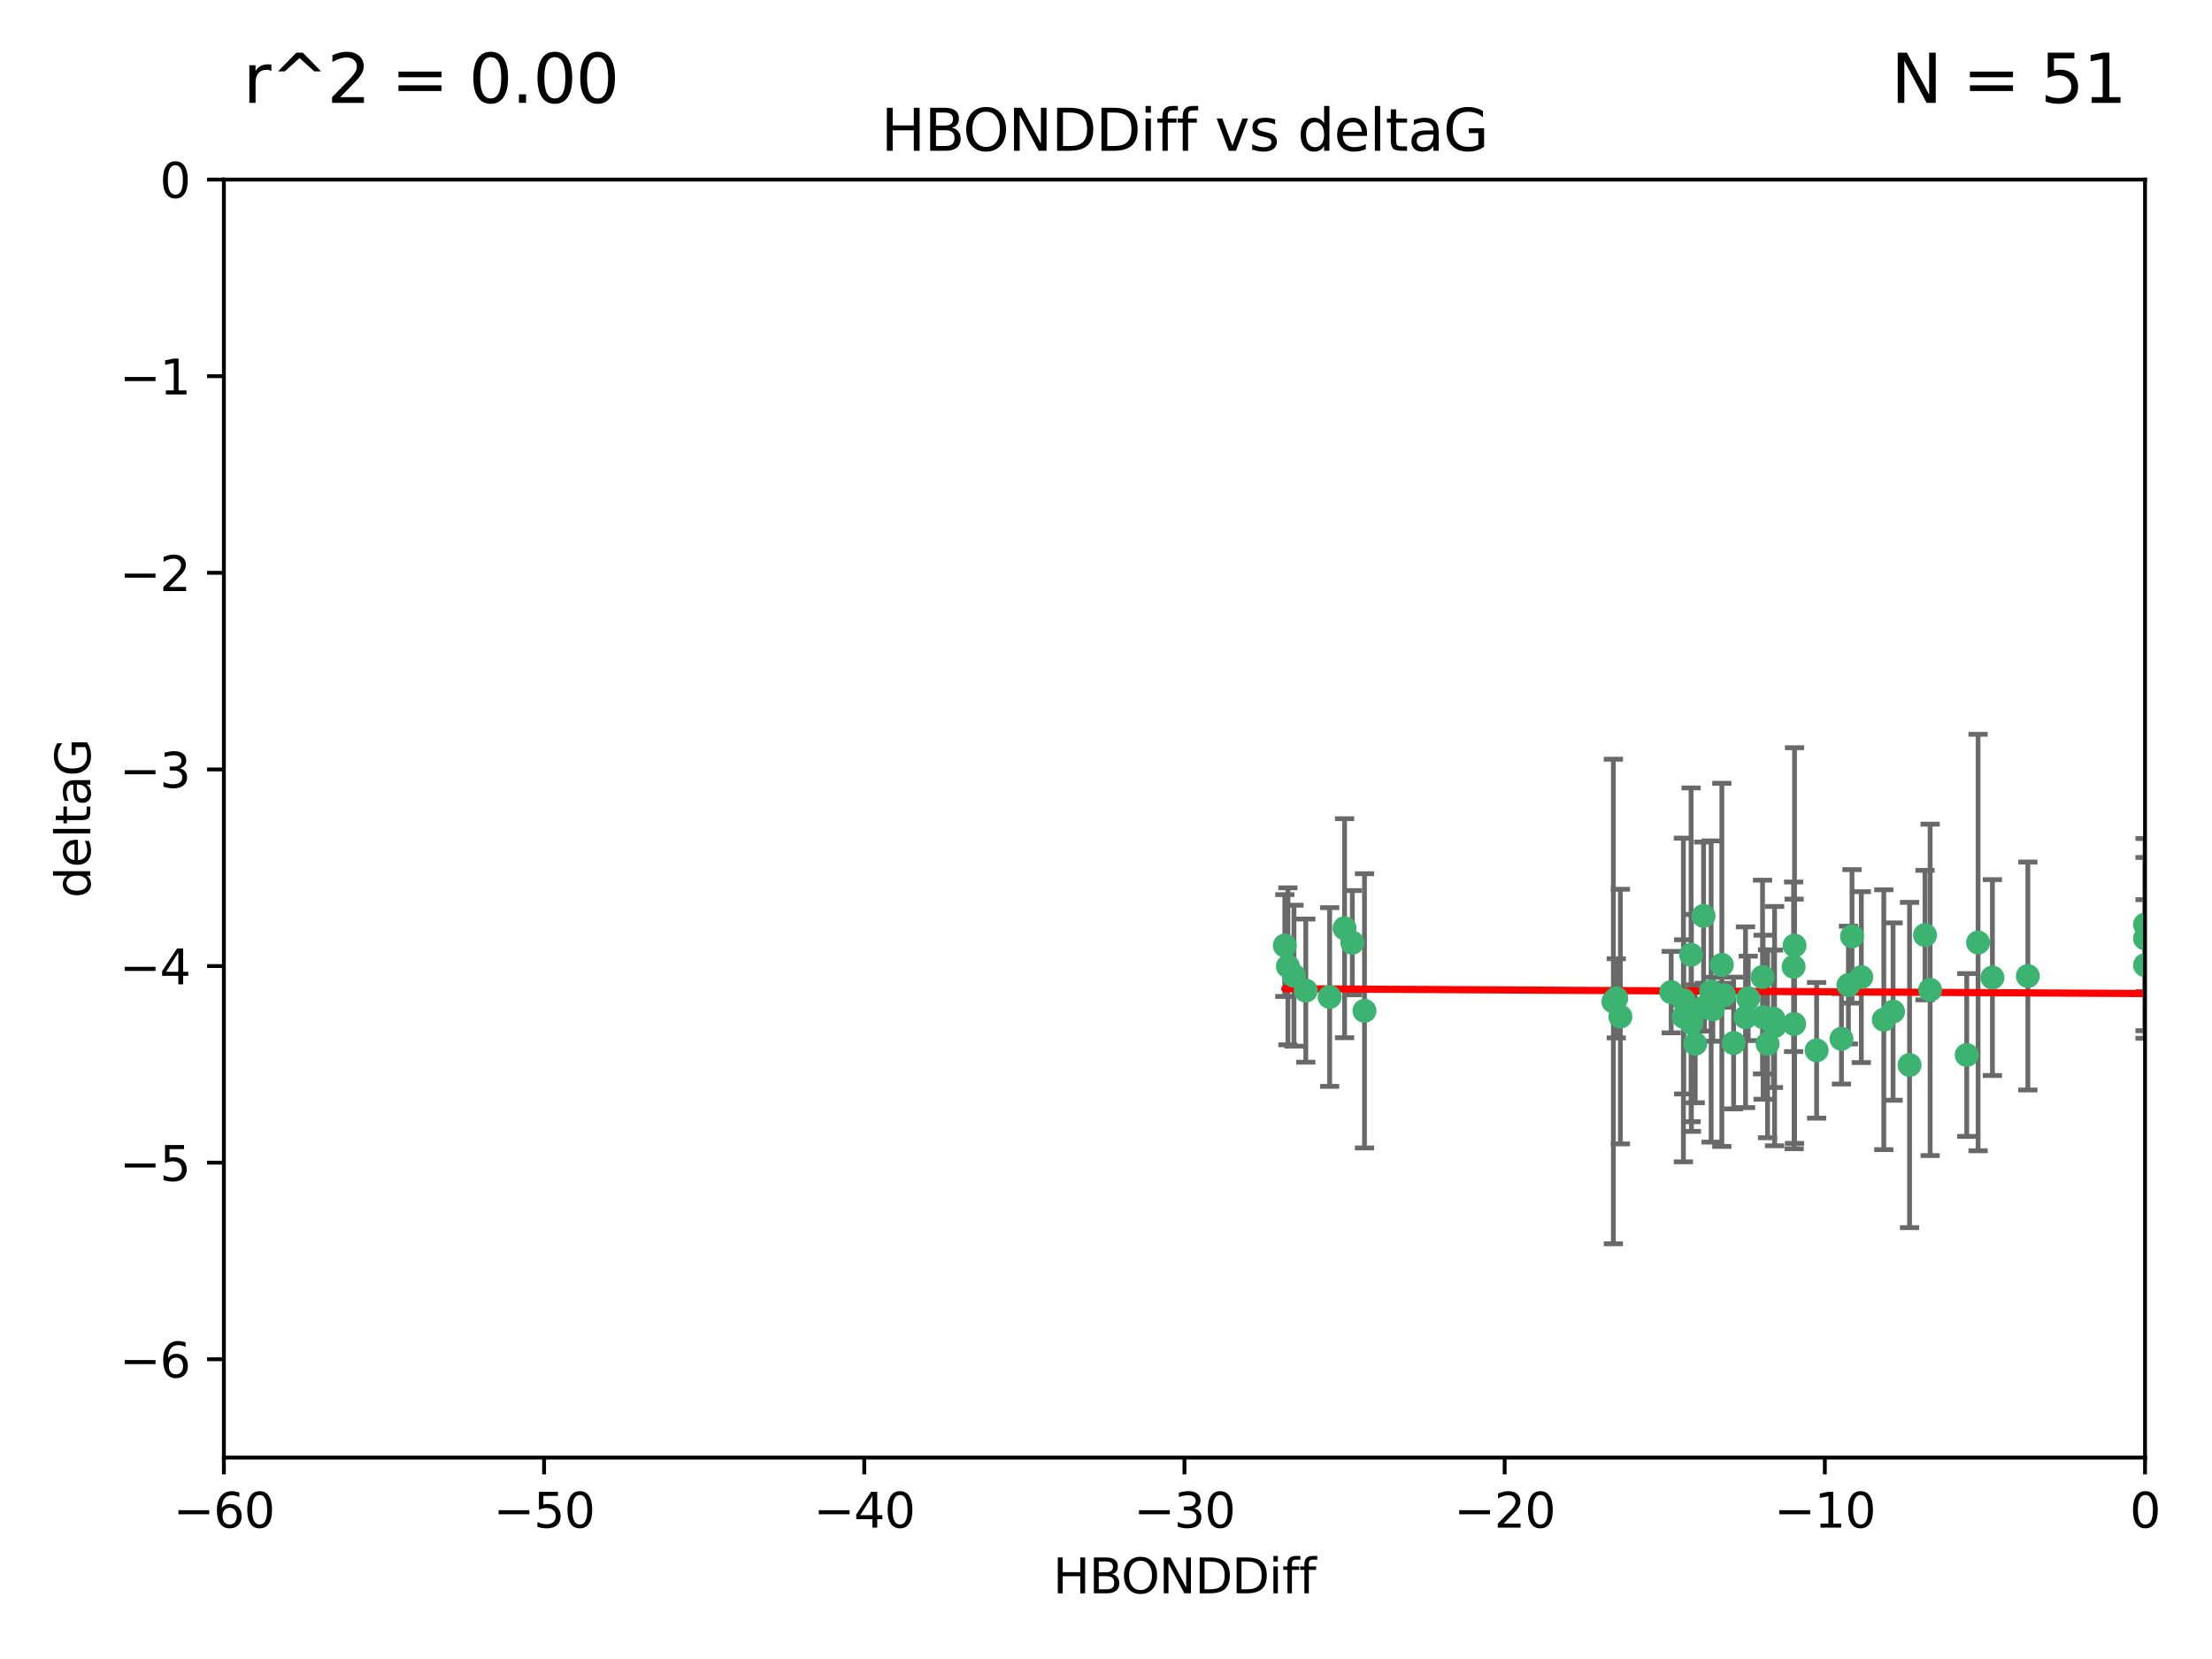 <?xml version="1.0" encoding="utf-8" standalone="no"?>
<!DOCTYPE svg PUBLIC "-//W3C//DTD SVG 1.1//EN"
  "http://www.w3.org/Graphics/SVG/1.1/DTD/svg11.dtd">
<svg xmlns:xlink="http://www.w3.org/1999/xlink" width="460.8pt" height="345.6pt" viewBox="0 0 460.8 345.6" xmlns="http://www.w3.org/2000/svg" version="1.1">
 <defs>
  <style type="text/css">*{stroke-linejoin: round; stroke-linecap: butt}</style>
 </defs>
 <g id="figure_1">
  <g id="patch_1">
   <path d="M 0 345.6 
L 460.8 345.6 
L 460.8 0 
L 0 0 
z
" style="fill: #ffffff"/>
  </g>
  <g id="axes_1">
   <g id="patch_2">
    <path d="M 46.64 303.64 
L 446.85 303.64 
L 446.85 37.411 
L 46.64 37.411 
z
" style="fill: #ffffff"/>
   </g>
   <g id="PathCollection_1">
    <defs>
     <path id="m7bb3a52584" d="M 0 1.118 
C 0.297 1.118 0.581 1 0.791 0.791 
C 1 0.581 1.118 0.297 1.118 0 
C 1.118 -0.297 1 -0.581 0.791 -0.791 
C 0.581 -1 0.297 -1.118 0 -1.118 
C -0.297 -1.118 -0.581 -1 -0.791 -0.791 
C -1 -0.581 -1.118 -0.297 -1.118 0 
C -1.118 0.297 -1 0.581 -0.791 0.791 
C -0.581 1 -0.297 1.118 0 1.118 
z
" style="stroke: #3cb371"/>
    </defs>
    <g clip-path="url(#pe62906ace2)">
     <use xlink:href="#m7bb3a52584" x="364.189" y="207.972" style="fill: #3cb371; stroke: #3cb371"/>
     <use xlink:href="#m7bb3a52584" x="368.215" y="217.436" style="fill: #3cb371; stroke: #3cb371"/>
     <use xlink:href="#m7bb3a52584" x="337.557" y="211.772" style="fill: #3cb371; stroke: #3cb371"/>
     <use xlink:href="#m7bb3a52584" x="373.64" y="201.399" style="fill: #3cb371; stroke: #3cb371"/>
     <use xlink:href="#m7bb3a52584" x="272.022" y="206.364" style="fill: #3cb371; stroke: #3cb371"/>
     <use xlink:href="#m7bb3a52584" x="352.356" y="213.097" style="fill: #3cb371; stroke: #3cb371"/>
     <use xlink:href="#m7bb3a52584" x="336.694" y="207.972" style="fill: #3cb371; stroke: #3cb371"/>
     <use xlink:href="#m7bb3a52584" x="397.793" y="221.858" style="fill: #3cb371; stroke: #3cb371"/>
     <use xlink:href="#m7bb3a52584" x="383.608" y="216.404" style="fill: #3cb371; stroke: #3cb371"/>
     <use xlink:href="#m7bb3a52584" x="269.556" y="203.252" style="fill: #3cb371; stroke: #3cb371"/>
     <use xlink:href="#m7bb3a52584" x="361.144" y="217.281" style="fill: #3cb371; stroke: #3cb371"/>
     <use xlink:href="#m7bb3a52584" x="350.738" y="211.828" style="fill: #3cb371; stroke: #3cb371"/>
     <use xlink:href="#m7bb3a52584" x="378.435" y="218.801" style="fill: #3cb371; stroke: #3cb371"/>
     <use xlink:href="#m7bb3a52584" x="280.099" y="193.367" style="fill: #3cb371; stroke: #3cb371"/>
     <use xlink:href="#m7bb3a52584" x="281.711" y="196.378" style="fill: #3cb371; stroke: #3cb371"/>
     <use xlink:href="#m7bb3a52584" x="336.095" y="208.632" style="fill: #3cb371; stroke: #3cb371"/>
     <use xlink:href="#m7bb3a52584" x="348.14" y="206.672" style="fill: #3cb371; stroke: #3cb371"/>
     <use xlink:href="#m7bb3a52584" x="352.286" y="198.902" style="fill: #3cb371; stroke: #3cb371"/>
     <use xlink:href="#m7bb3a52584" x="363.626" y="211.907" style="fill: #3cb371; stroke: #3cb371"/>
     <use xlink:href="#m7bb3a52584" x="276.992" y="207.693" style="fill: #3cb371; stroke: #3cb371"/>
     <use xlink:href="#m7bb3a52584" x="373.75" y="213.307" style="fill: #3cb371; stroke: #3cb371"/>
     <use xlink:href="#m7bb3a52584" x="367.286" y="211.905" style="fill: #3cb371; stroke: #3cb371"/>
     <use xlink:href="#m7bb3a52584" x="284.249" y="210.572" style="fill: #3cb371; stroke: #3cb371"/>
     <use xlink:href="#m7bb3a52584" x="367.169" y="203.534" style="fill: #3cb371; stroke: #3cb371"/>
     <use xlink:href="#m7bb3a52584" x="350.684" y="208.315" style="fill: #3cb371; stroke: #3cb371"/>
     <use xlink:href="#m7bb3a52584" x="358.691" y="200.996" style="fill: #3cb371; stroke: #3cb371"/>
     <use xlink:href="#m7bb3a52584" x="356.818" y="210.246" style="fill: #3cb371; stroke: #3cb371"/>
     <use xlink:href="#m7bb3a52584" x="385.055" y="205.208" style="fill: #3cb371; stroke: #3cb371"/>
     <use xlink:href="#m7bb3a52584" x="369.439" y="212.234" style="fill: #3cb371; stroke: #3cb371"/>
     <use xlink:href="#m7bb3a52584" x="392.43" y="212.42" style="fill: #3cb371; stroke: #3cb371"/>
     <use xlink:href="#m7bb3a52584" x="355.078" y="209.81" style="fill: #3cb371; stroke: #3cb371"/>
     <use xlink:href="#m7bb3a52584" x="387.747" y="203.551" style="fill: #3cb371; stroke: #3cb371"/>
     <use xlink:href="#m7bb3a52584" x="353.151" y="217.439" style="fill: #3cb371; stroke: #3cb371"/>
     <use xlink:href="#m7bb3a52584" x="385.806" y="195.061" style="fill: #3cb371; stroke: #3cb371"/>
     <use xlink:href="#m7bb3a52584" x="356.461" y="206.547" style="fill: #3cb371; stroke: #3cb371"/>
     <use xlink:href="#m7bb3a52584" x="369.677" y="213.762" style="fill: #3cb371; stroke: #3cb371"/>
     <use xlink:href="#m7bb3a52584" x="359.153" y="207.32" style="fill: #3cb371; stroke: #3cb371"/>
     <use xlink:href="#m7bb3a52584" x="402.082" y="206.209" style="fill: #3cb371; stroke: #3cb371"/>
     <use xlink:href="#m7bb3a52584" x="409.709" y="219.778" style="fill: #3cb371; stroke: #3cb371"/>
     <use xlink:href="#m7bb3a52584" x="354.889" y="190.805" style="fill: #3cb371; stroke: #3cb371"/>
     <use xlink:href="#m7bb3a52584" x="267.647" y="196.974" style="fill: #3cb371; stroke: #3cb371"/>
     <use xlink:href="#m7bb3a52584" x="268.297" y="201.301" style="fill: #3cb371; stroke: #3cb371"/>
     <use xlink:href="#m7bb3a52584" x="446.85" y="201.063" style="fill: #3cb371; stroke: #3cb371"/>
     <use xlink:href="#m7bb3a52584" x="373.834" y="196.973" style="fill: #3cb371; stroke: #3cb371"/>
     <use xlink:href="#m7bb3a52584" x="412.071" y="196.347" style="fill: #3cb371; stroke: #3cb371"/>
     <use xlink:href="#m7bb3a52584" x="401.013" y="194.795" style="fill: #3cb371; stroke: #3cb371"/>
     <use xlink:href="#m7bb3a52584" x="422.439" y="203.323" style="fill: #3cb371; stroke: #3cb371"/>
     <use xlink:href="#m7bb3a52584" x="446.85" y="195.485" style="fill: #3cb371; stroke: #3cb371"/>
     <use xlink:href="#m7bb3a52584" x="394.36" y="210.723" style="fill: #3cb371; stroke: #3cb371"/>
     <use xlink:href="#m7bb3a52584" x="415.057" y="203.645" style="fill: #3cb371; stroke: #3cb371"/>
     <use xlink:href="#m7bb3a52584" x="446.85" y="192.602" style="fill: #3cb371; stroke: #3cb371"/>
    </g>
   </g>
   <g id="matplotlib.axis_1">
    <g id="xtick_1">
     <g id="line2d_1">
      <defs>
       <path id="m3706ed0b48" d="M 0 0 
L 0 3.5 
" style="stroke: #000000; stroke-width: 0.8"/>
      </defs>
      <g>
       <use xlink:href="#m3706ed0b48" x="46.64" y="303.64" style="stroke: #000000; stroke-width: 0.8"/>
      </g>
     </g>
     <g id="text_1">
      <!-- −60 -->
      <g transform="translate(36.088 318.238)scale(0.1 -0.1)">
       <defs>
        <path id="DejaVuSans-2212" d="M 678 2272 
L 4684 2272 
L 4684 1741 
L 678 1741 
L 678 2272 
z
" transform="scale(0.016)"/>
        <path id="DejaVuSans-36" d="M 2113 2584 
Q 1688 2584 1439 2293 
Q 1191 2003 1191 1497 
Q 1191 994 1439 701 
Q 1688 409 2113 409 
Q 2538 409 2786 701 
Q 3034 994 3034 1497 
Q 3034 2003 2786 2293 
Q 2538 2584 2113 2584 
z
M 3366 4563 
L 3366 3988 
Q 3128 4100 2886 4159 
Q 2644 4219 2406 4219 
Q 1781 4219 1451 3797 
Q 1122 3375 1075 2522 
Q 1259 2794 1537 2939 
Q 1816 3084 2150 3084 
Q 2853 3084 3261 2657 
Q 3669 2231 3669 1497 
Q 3669 778 3244 343 
Q 2819 -91 2113 -91 
Q 1303 -91 875 529 
Q 447 1150 447 2328 
Q 447 3434 972 4092 
Q 1497 4750 2381 4750 
Q 2619 4750 2861 4703 
Q 3103 4656 3366 4563 
z
" transform="scale(0.016)"/>
        <path id="DejaVuSans-30" d="M 2034 4250 
Q 1547 4250 1301 3770 
Q 1056 3291 1056 2328 
Q 1056 1369 1301 889 
Q 1547 409 2034 409 
Q 2525 409 2770 889 
Q 3016 1369 3016 2328 
Q 3016 3291 2770 3770 
Q 2525 4250 2034 4250 
z
M 2034 4750 
Q 2819 4750 3233 4129 
Q 3647 3509 3647 2328 
Q 3647 1150 3233 529 
Q 2819 -91 2034 -91 
Q 1250 -91 836 529 
Q 422 1150 422 2328 
Q 422 3509 836 4129 
Q 1250 4750 2034 4750 
z
" transform="scale(0.016)"/>
       </defs>
       <use xlink:href="#DejaVuSans-2212"/>
       <use xlink:href="#DejaVuSans-36" x="83.789"/>
       <use xlink:href="#DejaVuSans-30" x="147.412"/>
      </g>
     </g>
    </g>
    <g id="xtick_2">
     <g id="line2d_2">
      <g>
       <use xlink:href="#m3706ed0b48" x="113.342" y="303.64" style="stroke: #000000; stroke-width: 0.8"/>
      </g>
     </g>
     <g id="text_2">
      <!-- −50 -->
      <g transform="translate(102.789 318.238)scale(0.1 -0.1)">
       <defs>
        <path id="DejaVuSans-35" d="M 691 4666 
L 3169 4666 
L 3169 4134 
L 1269 4134 
L 1269 2991 
Q 1406 3038 1543 3061 
Q 1681 3084 1819 3084 
Q 2600 3084 3056 2656 
Q 3513 2228 3513 1497 
Q 3513 744 3044 326 
Q 2575 -91 1722 -91 
Q 1428 -91 1123 -41 
Q 819 9 494 109 
L 494 744 
Q 775 591 1075 516 
Q 1375 441 1709 441 
Q 2250 441 2565 725 
Q 2881 1009 2881 1497 
Q 2881 1984 2565 2268 
Q 2250 2553 1709 2553 
Q 1456 2553 1204 2497 
Q 953 2441 691 2322 
L 691 4666 
z
" transform="scale(0.016)"/>
       </defs>
       <use xlink:href="#DejaVuSans-2212"/>
       <use xlink:href="#DejaVuSans-35" x="83.789"/>
       <use xlink:href="#DejaVuSans-30" x="147.412"/>
      </g>
     </g>
    </g>
    <g id="xtick_3">
     <g id="line2d_3">
      <g>
       <use xlink:href="#m3706ed0b48" x="180.043" y="303.64" style="stroke: #000000; stroke-width: 0.8"/>
      </g>
     </g>
     <g id="text_3">
      <!-- −40 -->
      <g transform="translate(169.491 318.238)scale(0.1 -0.1)">
       <defs>
        <path id="DejaVuSans-34" d="M 2419 4116 
L 825 1625 
L 2419 1625 
L 2419 4116 
z
M 2253 4666 
L 3047 4666 
L 3047 1625 
L 3713 1625 
L 3713 1100 
L 3047 1100 
L 3047 0 
L 2419 0 
L 2419 1100 
L 313 1100 
L 313 1709 
L 2253 4666 
z
" transform="scale(0.016)"/>
       </defs>
       <use xlink:href="#DejaVuSans-2212"/>
       <use xlink:href="#DejaVuSans-34" x="83.789"/>
       <use xlink:href="#DejaVuSans-30" x="147.412"/>
      </g>
     </g>
    </g>
    <g id="xtick_4">
     <g id="line2d_4">
      <g>
       <use xlink:href="#m3706ed0b48" x="246.745" y="303.64" style="stroke: #000000; stroke-width: 0.8"/>
      </g>
     </g>
     <g id="text_4">
      <!-- −30 -->
      <g transform="translate(236.193 318.238)scale(0.1 -0.1)">
       <defs>
        <path id="DejaVuSans-33" d="M 2597 2516 
Q 3050 2419 3304 2112 
Q 3559 1806 3559 1356 
Q 3559 666 3084 287 
Q 2609 -91 1734 -91 
Q 1441 -91 1130 -33 
Q 819 25 488 141 
L 488 750 
Q 750 597 1062 519 
Q 1375 441 1716 441 
Q 2309 441 2620 675 
Q 2931 909 2931 1356 
Q 2931 1769 2642 2001 
Q 2353 2234 1838 2234 
L 1294 2234 
L 1294 2753 
L 1863 2753 
Q 2328 2753 2575 2939 
Q 2822 3125 2822 3475 
Q 2822 3834 2567 4026 
Q 2313 4219 1838 4219 
Q 1578 4219 1281 4162 
Q 984 4106 628 3988 
L 628 4550 
Q 988 4650 1302 4700 
Q 1616 4750 1894 4750 
Q 2613 4750 3031 4423 
Q 3450 4097 3450 3541 
Q 3450 3153 3228 2886 
Q 3006 2619 2597 2516 
z
" transform="scale(0.016)"/>
       </defs>
       <use xlink:href="#DejaVuSans-2212"/>
       <use xlink:href="#DejaVuSans-33" x="83.789"/>
       <use xlink:href="#DejaVuSans-30" x="147.412"/>
      </g>
     </g>
    </g>
    <g id="xtick_5">
     <g id="line2d_5">
      <g>
       <use xlink:href="#m3706ed0b48" x="313.447" y="303.64" style="stroke: #000000; stroke-width: 0.8"/>
      </g>
     </g>
     <g id="text_5">
      <!-- −20 -->
      <g transform="translate(302.894 318.238)scale(0.1 -0.1)">
       <defs>
        <path id="DejaVuSans-32" d="M 1228 531 
L 3431 531 
L 3431 0 
L 469 0 
L 469 531 
Q 828 903 1448 1529 
Q 2069 2156 2228 2338 
Q 2531 2678 2651 2914 
Q 2772 3150 2772 3378 
Q 2772 3750 2511 3984 
Q 2250 4219 1831 4219 
Q 1534 4219 1204 4116 
Q 875 4013 500 3803 
L 500 4441 
Q 881 4594 1212 4672 
Q 1544 4750 1819 4750 
Q 2544 4750 2975 4387 
Q 3406 4025 3406 3419 
Q 3406 3131 3298 2873 
Q 3191 2616 2906 2266 
Q 2828 2175 2409 1742 
Q 1991 1309 1228 531 
z
" transform="scale(0.016)"/>
       </defs>
       <use xlink:href="#DejaVuSans-2212"/>
       <use xlink:href="#DejaVuSans-32" x="83.789"/>
       <use xlink:href="#DejaVuSans-30" x="147.412"/>
      </g>
     </g>
    </g>
    <g id="xtick_6">
     <g id="line2d_6">
      <g>
       <use xlink:href="#m3706ed0b48" x="380.148" y="303.64" style="stroke: #000000; stroke-width: 0.8"/>
      </g>
     </g>
     <g id="text_6">
      <!-- −10 -->
      <g transform="translate(369.596 318.238)scale(0.1 -0.1)">
       <defs>
        <path id="DejaVuSans-31" d="M 794 531 
L 1825 531 
L 1825 4091 
L 703 3866 
L 703 4441 
L 1819 4666 
L 2450 4666 
L 2450 531 
L 3481 531 
L 3481 0 
L 794 0 
L 794 531 
z
" transform="scale(0.016)"/>
       </defs>
       <use xlink:href="#DejaVuSans-2212"/>
       <use xlink:href="#DejaVuSans-31" x="83.789"/>
       <use xlink:href="#DejaVuSans-30" x="147.412"/>
      </g>
     </g>
    </g>
    <g id="xtick_7">
     <g id="line2d_7">
      <g>
       <use xlink:href="#m3706ed0b48" x="446.85" y="303.64" style="stroke: #000000; stroke-width: 0.8"/>
      </g>
     </g>
     <g id="text_7">
      <!-- 0 -->
      <g transform="translate(443.669 318.238)scale(0.1 -0.1)">
       <use xlink:href="#DejaVuSans-30"/>
      </g>
     </g>
    </g>
    <g id="text_8">
     <!-- HBONDDiff -->
     <g transform="translate(219.356 331.917)scale(0.1 -0.1)">
      <defs>
       <path id="DejaVuSans-48" d="M 628 4666 
L 1259 4666 
L 1259 2753 
L 3553 2753 
L 3553 4666 
L 4184 4666 
L 4184 0 
L 3553 0 
L 3553 2222 
L 1259 2222 
L 1259 0 
L 628 0 
L 628 4666 
z
" transform="scale(0.016)"/>
       <path id="DejaVuSans-42" d="M 1259 2228 
L 1259 519 
L 2272 519 
Q 2781 519 3026 730 
Q 3272 941 3272 1375 
Q 3272 1813 3026 2020 
Q 2781 2228 2272 2228 
L 1259 2228 
z
M 1259 4147 
L 1259 2741 
L 2194 2741 
Q 2656 2741 2882 2914 
Q 3109 3088 3109 3444 
Q 3109 3797 2882 3972 
Q 2656 4147 2194 4147 
L 1259 4147 
z
M 628 4666 
L 2241 4666 
Q 2963 4666 3353 4366 
Q 3744 4066 3744 3513 
Q 3744 3084 3544 2831 
Q 3344 2578 2956 2516 
Q 3422 2416 3680 2098 
Q 3938 1781 3938 1306 
Q 3938 681 3513 340 
Q 3088 0 2303 0 
L 628 0 
L 628 4666 
z
" transform="scale(0.016)"/>
       <path id="DejaVuSans-4f" d="M 2522 4238 
Q 1834 4238 1429 3725 
Q 1025 3213 1025 2328 
Q 1025 1447 1429 934 
Q 1834 422 2522 422 
Q 3209 422 3611 934 
Q 4013 1447 4013 2328 
Q 4013 3213 3611 3725 
Q 3209 4238 2522 4238 
z
M 2522 4750 
Q 3503 4750 4090 4092 
Q 4678 3434 4678 2328 
Q 4678 1225 4090 567 
Q 3503 -91 2522 -91 
Q 1538 -91 948 565 
Q 359 1222 359 2328 
Q 359 3434 948 4092 
Q 1538 4750 2522 4750 
z
" transform="scale(0.016)"/>
       <path id="DejaVuSans-4e" d="M 628 4666 
L 1478 4666 
L 3547 763 
L 3547 4666 
L 4159 4666 
L 4159 0 
L 3309 0 
L 1241 3903 
L 1241 0 
L 628 0 
L 628 4666 
z
" transform="scale(0.016)"/>
       <path id="DejaVuSans-44" d="M 1259 4147 
L 1259 519 
L 2022 519 
Q 2988 519 3436 956 
Q 3884 1394 3884 2338 
Q 3884 3275 3436 3711 
Q 2988 4147 2022 4147 
L 1259 4147 
z
M 628 4666 
L 1925 4666 
Q 3281 4666 3915 4102 
Q 4550 3538 4550 2338 
Q 4550 1131 3912 565 
Q 3275 0 1925 0 
L 628 0 
L 628 4666 
z
" transform="scale(0.016)"/>
       <path id="DejaVuSans-69" d="M 603 3500 
L 1178 3500 
L 1178 0 
L 603 0 
L 603 3500 
z
M 603 4863 
L 1178 4863 
L 1178 4134 
L 603 4134 
L 603 4863 
z
" transform="scale(0.016)"/>
       <path id="DejaVuSans-66" d="M 2375 4863 
L 2375 4384 
L 1825 4384 
Q 1516 4384 1395 4259 
Q 1275 4134 1275 3809 
L 1275 3500 
L 2222 3500 
L 2222 3053 
L 1275 3053 
L 1275 0 
L 697 0 
L 697 3053 
L 147 3053 
L 147 3500 
L 697 3500 
L 697 3744 
Q 697 4328 969 4595 
Q 1241 4863 1831 4863 
L 2375 4863 
z
" transform="scale(0.016)"/>
      </defs>
      <use xlink:href="#DejaVuSans-48"/>
      <use xlink:href="#DejaVuSans-42" x="75.195"/>
      <use xlink:href="#DejaVuSans-4f" x="142.049"/>
      <use xlink:href="#DejaVuSans-4e" x="220.76"/>
      <use xlink:href="#DejaVuSans-44" x="295.564"/>
      <use xlink:href="#DejaVuSans-44" x="372.566"/>
      <use xlink:href="#DejaVuSans-69" x="449.568"/>
      <use xlink:href="#DejaVuSans-66" x="477.352"/>
      <use xlink:href="#DejaVuSans-66" x="512.557"/>
     </g>
    </g>
   </g>
   <g id="matplotlib.axis_2">
    <g id="ytick_1">
     <g id="line2d_8">
      <defs>
       <path id="m522a0bbfdc" d="M 0 0 
L -3.5 0 
" style="stroke: #000000; stroke-width: 0.8"/>
      </defs>
      <g>
       <use xlink:href="#m522a0bbfdc" x="46.64" y="283.161" style="stroke: #000000; stroke-width: 0.8"/>
      </g>
     </g>
     <g id="text_9">
      <!-- −6 -->
      <g transform="translate(24.898 286.96)scale(0.1 -0.1)">
       <use xlink:href="#DejaVuSans-2212"/>
       <use xlink:href="#DejaVuSans-36" x="83.789"/>
      </g>
     </g>
    </g>
    <g id="ytick_2">
     <g id="line2d_9">
      <g>
       <use xlink:href="#m522a0bbfdc" x="46.64" y="242.203" style="stroke: #000000; stroke-width: 0.8"/>
      </g>
     </g>
     <g id="text_10">
      <!-- −5 -->
      <g transform="translate(24.898 246.002)scale(0.1 -0.1)">
       <use xlink:href="#DejaVuSans-2212"/>
       <use xlink:href="#DejaVuSans-35" x="83.789"/>
      </g>
     </g>
    </g>
    <g id="ytick_3">
     <g id="line2d_10">
      <g>
       <use xlink:href="#m522a0bbfdc" x="46.64" y="201.244" style="stroke: #000000; stroke-width: 0.8"/>
      </g>
     </g>
     <g id="text_11">
      <!-- −4 -->
      <g transform="translate(24.898 205.044)scale(0.1 -0.1)">
       <use xlink:href="#DejaVuSans-2212"/>
       <use xlink:href="#DejaVuSans-34" x="83.789"/>
      </g>
     </g>
    </g>
    <g id="ytick_4">
     <g id="line2d_11">
      <g>
       <use xlink:href="#m522a0bbfdc" x="46.64" y="160.286" style="stroke: #000000; stroke-width: 0.8"/>
      </g>
     </g>
     <g id="text_12">
      <!-- −3 -->
      <g transform="translate(24.898 164.085)scale(0.1 -0.1)">
       <use xlink:href="#DejaVuSans-2212"/>
       <use xlink:href="#DejaVuSans-33" x="83.789"/>
      </g>
     </g>
    </g>
    <g id="ytick_5">
     <g id="line2d_12">
      <g>
       <use xlink:href="#m522a0bbfdc" x="46.64" y="119.328" style="stroke: #000000; stroke-width: 0.8"/>
      </g>
     </g>
     <g id="text_13">
      <!-- −2 -->
      <g transform="translate(24.898 123.127)scale(0.1 -0.1)">
       <use xlink:href="#DejaVuSans-2212"/>
       <use xlink:href="#DejaVuSans-32" x="83.789"/>
      </g>
     </g>
    </g>
    <g id="ytick_6">
     <g id="line2d_13">
      <g>
       <use xlink:href="#m522a0bbfdc" x="46.64" y="78.369" style="stroke: #000000; stroke-width: 0.8"/>
      </g>
     </g>
     <g id="text_14">
      <!-- −1 -->
      <g transform="translate(24.898 82.169)scale(0.1 -0.1)">
       <use xlink:href="#DejaVuSans-2212"/>
       <use xlink:href="#DejaVuSans-31" x="83.789"/>
      </g>
     </g>
    </g>
    <g id="ytick_7">
     <g id="line2d_14">
      <g>
       <use xlink:href="#m522a0bbfdc" x="46.64" y="37.411" style="stroke: #000000; stroke-width: 0.8"/>
      </g>
     </g>
     <g id="text_15">
      <!-- 0 -->
      <g transform="translate(33.278 41.21)scale(0.1 -0.1)">
       <use xlink:href="#DejaVuSans-30"/>
      </g>
     </g>
    </g>
    <g id="text_16">
     <!-- deltaG -->
     <g transform="translate(18.818 187.064)rotate(-90)scale(0.1 -0.1)">
      <defs>
       <path id="DejaVuSans-64" d="M 2906 2969 
L 2906 4863 
L 3481 4863 
L 3481 0 
L 2906 0 
L 2906 525 
Q 2725 213 2448 61 
Q 2172 -91 1784 -91 
Q 1150 -91 751 415 
Q 353 922 353 1747 
Q 353 2572 751 3078 
Q 1150 3584 1784 3584 
Q 2172 3584 2448 3432 
Q 2725 3281 2906 2969 
z
M 947 1747 
Q 947 1113 1208 752 
Q 1469 391 1925 391 
Q 2381 391 2643 752 
Q 2906 1113 2906 1747 
Q 2906 2381 2643 2742 
Q 2381 3103 1925 3103 
Q 1469 3103 1208 2742 
Q 947 2381 947 1747 
z
" transform="scale(0.016)"/>
       <path id="DejaVuSans-65" d="M 3597 1894 
L 3597 1613 
L 953 1613 
Q 991 1019 1311 708 
Q 1631 397 2203 397 
Q 2534 397 2845 478 
Q 3156 559 3463 722 
L 3463 178 
Q 3153 47 2828 -22 
Q 2503 -91 2169 -91 
Q 1331 -91 842 396 
Q 353 884 353 1716 
Q 353 2575 817 3079 
Q 1281 3584 2069 3584 
Q 2775 3584 3186 3129 
Q 3597 2675 3597 1894 
z
M 3022 2063 
Q 3016 2534 2758 2815 
Q 2500 3097 2075 3097 
Q 1594 3097 1305 2825 
Q 1016 2553 972 2059 
L 3022 2063 
z
" transform="scale(0.016)"/>
       <path id="DejaVuSans-6c" d="M 603 4863 
L 1178 4863 
L 1178 0 
L 603 0 
L 603 4863 
z
" transform="scale(0.016)"/>
       <path id="DejaVuSans-74" d="M 1172 4494 
L 1172 3500 
L 2356 3500 
L 2356 3053 
L 1172 3053 
L 1172 1153 
Q 1172 725 1289 603 
Q 1406 481 1766 481 
L 2356 481 
L 2356 0 
L 1766 0 
Q 1100 0 847 248 
Q 594 497 594 1153 
L 594 3053 
L 172 3053 
L 172 3500 
L 594 3500 
L 594 4494 
L 1172 4494 
z
" transform="scale(0.016)"/>
       <path id="DejaVuSans-61" d="M 2194 1759 
Q 1497 1759 1228 1600 
Q 959 1441 959 1056 
Q 959 750 1161 570 
Q 1363 391 1709 391 
Q 2188 391 2477 730 
Q 2766 1069 2766 1631 
L 2766 1759 
L 2194 1759 
z
M 3341 1997 
L 3341 0 
L 2766 0 
L 2766 531 
Q 2569 213 2275 61 
Q 1981 -91 1556 -91 
Q 1019 -91 701 211 
Q 384 513 384 1019 
Q 384 1609 779 1909 
Q 1175 2209 1959 2209 
L 2766 2209 
L 2766 2266 
Q 2766 2663 2505 2880 
Q 2244 3097 1772 3097 
Q 1472 3097 1187 3025 
Q 903 2953 641 2809 
L 641 3341 
Q 956 3463 1253 3523 
Q 1550 3584 1831 3584 
Q 2591 3584 2966 3190 
Q 3341 2797 3341 1997 
z
" transform="scale(0.016)"/>
       <path id="DejaVuSans-47" d="M 3809 666 
L 3809 1919 
L 2778 1919 
L 2778 2438 
L 4434 2438 
L 4434 434 
Q 4069 175 3628 42 
Q 3188 -91 2688 -91 
Q 1594 -91 976 548 
Q 359 1188 359 2328 
Q 359 3472 976 4111 
Q 1594 4750 2688 4750 
Q 3144 4750 3555 4637 
Q 3966 4525 4313 4306 
L 4313 3634 
Q 3963 3931 3569 4081 
Q 3175 4231 2741 4231 
Q 1884 4231 1454 3753 
Q 1025 3275 1025 2328 
Q 1025 1384 1454 906 
Q 1884 428 2741 428 
Q 3075 428 3337 486 
Q 3600 544 3809 666 
z
" transform="scale(0.016)"/>
      </defs>
      <use xlink:href="#DejaVuSans-64"/>
      <use xlink:href="#DejaVuSans-65" x="63.477"/>
      <use xlink:href="#DejaVuSans-6c" x="125"/>
      <use xlink:href="#DejaVuSans-74" x="152.783"/>
      <use xlink:href="#DejaVuSans-61" x="191.992"/>
      <use xlink:href="#DejaVuSans-47" x="253.271"/>
     </g>
    </g>
   </g>
   <g id="LineCollection_1">
    <path d="M 364.189 216.765 
L 364.189 199.179 
" clip-path="url(#pe62906ace2)" style="fill: none; stroke: #696969"/>
    <path d="M 368.215 237.01 
L 368.215 197.863 
" clip-path="url(#pe62906ace2)" style="fill: none; stroke: #696969"/>
    <path d="M 337.557 238.296 
L 337.557 185.249 
" clip-path="url(#pe62906ace2)" style="fill: none; stroke: #696969"/>
    <path d="M 373.64 219.064 
L 373.64 183.734 
" clip-path="url(#pe62906ace2)" style="fill: none; stroke: #696969"/>
    <path d="M 272.022 221.276 
L 272.022 191.451 
" clip-path="url(#pe62906ace2)" style="fill: none; stroke: #696969"/>
    <path d="M 352.356 235.683 
L 352.356 190.512 
" clip-path="url(#pe62906ace2)" style="fill: none; stroke: #696969"/>
    <path d="M 336.694 216.217 
L 336.694 199.726 
" clip-path="url(#pe62906ace2)" style="fill: none; stroke: #696969"/>
    <path d="M 397.793 255.736 
L 397.793 187.981 
" clip-path="url(#pe62906ace2)" style="fill: none; stroke: #696969"/>
    <path d="M 383.608 225.821 
L 383.608 206.987 
" clip-path="url(#pe62906ace2)" style="fill: none; stroke: #696969"/>
    <path d="M 269.556 217.932 
L 269.556 188.572 
" clip-path="url(#pe62906ace2)" style="fill: none; stroke: #696969"/>
    <path d="M 361.144 231.003 
L 361.144 203.56 
" clip-path="url(#pe62906ace2)" style="fill: none; stroke: #696969"/>
    <path d="M 350.738 227.894 
L 350.738 195.763 
" clip-path="url(#pe62906ace2)" style="fill: none; stroke: #696969"/>
    <path d="M 378.435 232.93 
L 378.435 204.672 
" clip-path="url(#pe62906ace2)" style="fill: none; stroke: #696969"/>
    <path d="M 280.099 216.18 
L 280.099 170.554 
" clip-path="url(#pe62906ace2)" style="fill: none; stroke: #696969"/>
    <path d="M 281.711 207.236 
L 281.711 185.52 
" clip-path="url(#pe62906ace2)" style="fill: none; stroke: #696969"/>
    <path d="M 336.095 259.106 
L 336.095 158.159 
" clip-path="url(#pe62906ace2)" style="fill: none; stroke: #696969"/>
    <path d="M 348.14 215.156 
L 348.14 198.189 
" clip-path="url(#pe62906ace2)" style="fill: none; stroke: #696969"/>
    <path d="M 352.286 233.67 
L 352.286 164.134 
" clip-path="url(#pe62906ace2)" style="fill: none; stroke: #696969"/>
    <path d="M 363.626 230.733 
L 363.626 193.081 
" clip-path="url(#pe62906ace2)" style="fill: none; stroke: #696969"/>
    <path d="M 276.992 226.308 
L 276.992 189.078 
" clip-path="url(#pe62906ace2)" style="fill: none; stroke: #696969"/>
    <path d="M 373.75 239.306 
L 373.75 187.307 
" clip-path="url(#pe62906ace2)" style="fill: none; stroke: #696969"/>
    <path d="M 367.286 228.987 
L 367.286 194.824 
" clip-path="url(#pe62906ace2)" style="fill: none; stroke: #696969"/>
    <path d="M 284.249 239.135 
L 284.249 182.008 
" clip-path="url(#pe62906ace2)" style="fill: none; stroke: #696969"/>
    <path d="M 367.169 223.714 
L 367.169 183.354 
" clip-path="url(#pe62906ace2)" style="fill: none; stroke: #696969"/>
    <path d="M 350.684 242.031 
L 350.684 174.599 
" clip-path="url(#pe62906ace2)" style="fill: none; stroke: #696969"/>
    <path d="M 358.691 238.819 
L 358.691 163.173 
" clip-path="url(#pe62906ace2)" style="fill: none; stroke: #696969"/>
    <path d="M 356.818 216.908 
L 356.818 203.585 
" clip-path="url(#pe62906ace2)" style="fill: none; stroke: #696969"/>
    <path d="M 385.055 217.47 
L 385.055 192.947 
" clip-path="url(#pe62906ace2)" style="fill: none; stroke: #696969"/>
    <path d="M 369.439 226.546 
L 369.439 197.923 
" clip-path="url(#pe62906ace2)" style="fill: none; stroke: #696969"/>
    <path d="M 392.43 239.485 
L 392.43 185.356 
" clip-path="url(#pe62906ace2)" style="fill: none; stroke: #696969"/>
    <path d="M 355.078 214.795 
L 355.078 204.824 
" clip-path="url(#pe62906ace2)" style="fill: none; stroke: #696969"/>
    <path d="M 387.747 221.352 
L 387.747 185.75 
" clip-path="url(#pe62906ace2)" style="fill: none; stroke: #696969"/>
    <path d="M 353.151 229.723 
L 353.151 205.154 
" clip-path="url(#pe62906ace2)" style="fill: none; stroke: #696969"/>
    <path d="M 385.806 208.964 
L 385.806 181.157 
" clip-path="url(#pe62906ace2)" style="fill: none; stroke: #696969"/>
    <path d="M 356.461 237.925 
L 356.461 175.169 
" clip-path="url(#pe62906ace2)" style="fill: none; stroke: #696969"/>
    <path d="M 369.677 238.687 
L 369.677 188.837 
" clip-path="url(#pe62906ace2)" style="fill: none; stroke: #696969"/>
    <path d="M 359.153 209.812 
L 359.153 204.828 
" clip-path="url(#pe62906ace2)" style="fill: none; stroke: #696969"/>
    <path d="M 402.082 240.727 
L 402.082 171.69 
" clip-path="url(#pe62906ace2)" style="fill: none; stroke: #696969"/>
    <path d="M 409.709 236.737 
L 409.709 202.819 
" clip-path="url(#pe62906ace2)" style="fill: none; stroke: #696969"/>
    <path d="M 354.889 206.194 
L 354.889 175.416 
" clip-path="url(#pe62906ace2)" style="fill: none; stroke: #696969"/>
    <path d="M 267.647 207.582 
L 267.647 186.367 
" clip-path="url(#pe62906ace2)" style="fill: none; stroke: #696969"/>
    <path d="M 268.297 217.65 
L 268.297 184.951 
" clip-path="url(#pe62906ace2)" style="fill: none; stroke: #696969"/>
    <path d="M 446.85 214.71 
L 446.85 187.416 
" clip-path="url(#pe62906ace2)" style="fill: none; stroke: #696969"/>
    <path d="M 373.834 238.185 
L 373.834 155.761 
" clip-path="url(#pe62906ace2)" style="fill: none; stroke: #696969"/>
    <path d="M 412.071 239.727 
L 412.071 152.966 
" clip-path="url(#pe62906ace2)" style="fill: none; stroke: #696969"/>
    <path d="M 401.013 208.286 
L 401.013 181.304 
" clip-path="url(#pe62906ace2)" style="fill: none; stroke: #696969"/>
    <path d="M 422.439 227.067 
L 422.439 179.579 
" clip-path="url(#pe62906ace2)" style="fill: none; stroke: #696969"/>
    <path d="M 446.85 216.296 
L 446.85 174.675 
" clip-path="url(#pe62906ace2)" style="fill: none; stroke: #696969"/>
    <path d="M 394.36 229.196 
L 394.36 192.25 
" clip-path="url(#pe62906ace2)" style="fill: none; stroke: #696969"/>
    <path d="M 415.057 224.047 
L 415.057 183.243 
" clip-path="url(#pe62906ace2)" style="fill: none; stroke: #696969"/>
    <path d="M 446.85 206.581 
L 446.85 178.623 
" clip-path="url(#pe62906ace2)" style="fill: none; stroke: #696969"/>
   </g>
   <g id="line2d_15">
    <defs>
     <path id="me3428a4532" d="M 2 0 
L -2 -0 
" style="stroke: #696969"/>
    </defs>
    <g clip-path="url(#pe62906ace2)">
     <use xlink:href="#me3428a4532" x="364.189" y="216.765" style="fill: #696969; stroke: #696969"/>
     <use xlink:href="#me3428a4532" x="368.215" y="237.01" style="fill: #696969; stroke: #696969"/>
     <use xlink:href="#me3428a4532" x="337.557" y="238.296" style="fill: #696969; stroke: #696969"/>
     <use xlink:href="#me3428a4532" x="373.64" y="219.064" style="fill: #696969; stroke: #696969"/>
     <use xlink:href="#me3428a4532" x="272.022" y="221.276" style="fill: #696969; stroke: #696969"/>
     <use xlink:href="#me3428a4532" x="352.356" y="235.683" style="fill: #696969; stroke: #696969"/>
     <use xlink:href="#me3428a4532" x="336.694" y="216.217" style="fill: #696969; stroke: #696969"/>
     <use xlink:href="#me3428a4532" x="397.793" y="255.736" style="fill: #696969; stroke: #696969"/>
     <use xlink:href="#me3428a4532" x="383.608" y="225.821" style="fill: #696969; stroke: #696969"/>
     <use xlink:href="#me3428a4532" x="269.556" y="217.932" style="fill: #696969; stroke: #696969"/>
     <use xlink:href="#me3428a4532" x="361.144" y="231.003" style="fill: #696969; stroke: #696969"/>
     <use xlink:href="#me3428a4532" x="350.738" y="227.894" style="fill: #696969; stroke: #696969"/>
     <use xlink:href="#me3428a4532" x="378.435" y="232.93" style="fill: #696969; stroke: #696969"/>
     <use xlink:href="#me3428a4532" x="280.099" y="216.18" style="fill: #696969; stroke: #696969"/>
     <use xlink:href="#me3428a4532" x="281.711" y="207.236" style="fill: #696969; stroke: #696969"/>
     <use xlink:href="#me3428a4532" x="336.095" y="259.106" style="fill: #696969; stroke: #696969"/>
     <use xlink:href="#me3428a4532" x="348.14" y="215.156" style="fill: #696969; stroke: #696969"/>
     <use xlink:href="#me3428a4532" x="352.286" y="233.67" style="fill: #696969; stroke: #696969"/>
     <use xlink:href="#me3428a4532" x="363.626" y="230.733" style="fill: #696969; stroke: #696969"/>
     <use xlink:href="#me3428a4532" x="276.992" y="226.308" style="fill: #696969; stroke: #696969"/>
     <use xlink:href="#me3428a4532" x="373.75" y="239.306" style="fill: #696969; stroke: #696969"/>
     <use xlink:href="#me3428a4532" x="367.286" y="228.987" style="fill: #696969; stroke: #696969"/>
     <use xlink:href="#me3428a4532" x="284.249" y="239.135" style="fill: #696969; stroke: #696969"/>
     <use xlink:href="#me3428a4532" x="367.169" y="223.714" style="fill: #696969; stroke: #696969"/>
     <use xlink:href="#me3428a4532" x="350.684" y="242.031" style="fill: #696969; stroke: #696969"/>
     <use xlink:href="#me3428a4532" x="358.691" y="238.819" style="fill: #696969; stroke: #696969"/>
     <use xlink:href="#me3428a4532" x="356.818" y="216.908" style="fill: #696969; stroke: #696969"/>
     <use xlink:href="#me3428a4532" x="385.055" y="217.47" style="fill: #696969; stroke: #696969"/>
     <use xlink:href="#me3428a4532" x="369.439" y="226.546" style="fill: #696969; stroke: #696969"/>
     <use xlink:href="#me3428a4532" x="392.43" y="239.485" style="fill: #696969; stroke: #696969"/>
     <use xlink:href="#me3428a4532" x="355.078" y="214.795" style="fill: #696969; stroke: #696969"/>
     <use xlink:href="#me3428a4532" x="387.747" y="221.352" style="fill: #696969; stroke: #696969"/>
     <use xlink:href="#me3428a4532" x="353.151" y="229.723" style="fill: #696969; stroke: #696969"/>
     <use xlink:href="#me3428a4532" x="385.806" y="208.964" style="fill: #696969; stroke: #696969"/>
     <use xlink:href="#me3428a4532" x="356.461" y="237.925" style="fill: #696969; stroke: #696969"/>
     <use xlink:href="#me3428a4532" x="369.677" y="238.687" style="fill: #696969; stroke: #696969"/>
     <use xlink:href="#me3428a4532" x="359.153" y="209.812" style="fill: #696969; stroke: #696969"/>
     <use xlink:href="#me3428a4532" x="402.082" y="240.727" style="fill: #696969; stroke: #696969"/>
     <use xlink:href="#me3428a4532" x="409.709" y="236.737" style="fill: #696969; stroke: #696969"/>
     <use xlink:href="#me3428a4532" x="354.889" y="206.194" style="fill: #696969; stroke: #696969"/>
     <use xlink:href="#me3428a4532" x="267.647" y="207.582" style="fill: #696969; stroke: #696969"/>
     <use xlink:href="#me3428a4532" x="268.297" y="217.65" style="fill: #696969; stroke: #696969"/>
     <use xlink:href="#me3428a4532" x="446.85" y="214.71" style="fill: #696969; stroke: #696969"/>
     <use xlink:href="#me3428a4532" x="373.834" y="238.185" style="fill: #696969; stroke: #696969"/>
     <use xlink:href="#me3428a4532" x="412.071" y="239.727" style="fill: #696969; stroke: #696969"/>
     <use xlink:href="#me3428a4532" x="401.013" y="208.286" style="fill: #696969; stroke: #696969"/>
     <use xlink:href="#me3428a4532" x="422.439" y="227.067" style="fill: #696969; stroke: #696969"/>
     <use xlink:href="#me3428a4532" x="446.85" y="216.296" style="fill: #696969; stroke: #696969"/>
     <use xlink:href="#me3428a4532" x="394.36" y="229.196" style="fill: #696969; stroke: #696969"/>
     <use xlink:href="#me3428a4532" x="415.057" y="224.047" style="fill: #696969; stroke: #696969"/>
     <use xlink:href="#me3428a4532" x="446.85" y="206.581" style="fill: #696969; stroke: #696969"/>
    </g>
   </g>
   <g id="line2d_16">
    <g clip-path="url(#pe62906ace2)">
     <use xlink:href="#me3428a4532" x="364.189" y="199.179" style="fill: #696969; stroke: #696969"/>
     <use xlink:href="#me3428a4532" x="368.215" y="197.863" style="fill: #696969; stroke: #696969"/>
     <use xlink:href="#me3428a4532" x="337.557" y="185.249" style="fill: #696969; stroke: #696969"/>
     <use xlink:href="#me3428a4532" x="373.64" y="183.734" style="fill: #696969; stroke: #696969"/>
     <use xlink:href="#me3428a4532" x="272.022" y="191.451" style="fill: #696969; stroke: #696969"/>
     <use xlink:href="#me3428a4532" x="352.356" y="190.512" style="fill: #696969; stroke: #696969"/>
     <use xlink:href="#me3428a4532" x="336.694" y="199.726" style="fill: #696969; stroke: #696969"/>
     <use xlink:href="#me3428a4532" x="397.793" y="187.981" style="fill: #696969; stroke: #696969"/>
     <use xlink:href="#me3428a4532" x="383.608" y="206.987" style="fill: #696969; stroke: #696969"/>
     <use xlink:href="#me3428a4532" x="269.556" y="188.572" style="fill: #696969; stroke: #696969"/>
     <use xlink:href="#me3428a4532" x="361.144" y="203.56" style="fill: #696969; stroke: #696969"/>
     <use xlink:href="#me3428a4532" x="350.738" y="195.763" style="fill: #696969; stroke: #696969"/>
     <use xlink:href="#me3428a4532" x="378.435" y="204.672" style="fill: #696969; stroke: #696969"/>
     <use xlink:href="#me3428a4532" x="280.099" y="170.554" style="fill: #696969; stroke: #696969"/>
     <use xlink:href="#me3428a4532" x="281.711" y="185.52" style="fill: #696969; stroke: #696969"/>
     <use xlink:href="#me3428a4532" x="336.095" y="158.159" style="fill: #696969; stroke: #696969"/>
     <use xlink:href="#me3428a4532" x="348.14" y="198.189" style="fill: #696969; stroke: #696969"/>
     <use xlink:href="#me3428a4532" x="352.286" y="164.134" style="fill: #696969; stroke: #696969"/>
     <use xlink:href="#me3428a4532" x="363.626" y="193.081" style="fill: #696969; stroke: #696969"/>
     <use xlink:href="#me3428a4532" x="276.992" y="189.078" style="fill: #696969; stroke: #696969"/>
     <use xlink:href="#me3428a4532" x="373.75" y="187.307" style="fill: #696969; stroke: #696969"/>
     <use xlink:href="#me3428a4532" x="367.286" y="194.824" style="fill: #696969; stroke: #696969"/>
     <use xlink:href="#me3428a4532" x="284.249" y="182.008" style="fill: #696969; stroke: #696969"/>
     <use xlink:href="#me3428a4532" x="367.169" y="183.354" style="fill: #696969; stroke: #696969"/>
     <use xlink:href="#me3428a4532" x="350.684" y="174.599" style="fill: #696969; stroke: #696969"/>
     <use xlink:href="#me3428a4532" x="358.691" y="163.173" style="fill: #696969; stroke: #696969"/>
     <use xlink:href="#me3428a4532" x="356.818" y="203.585" style="fill: #696969; stroke: #696969"/>
     <use xlink:href="#me3428a4532" x="385.055" y="192.947" style="fill: #696969; stroke: #696969"/>
     <use xlink:href="#me3428a4532" x="369.439" y="197.923" style="fill: #696969; stroke: #696969"/>
     <use xlink:href="#me3428a4532" x="392.43" y="185.356" style="fill: #696969; stroke: #696969"/>
     <use xlink:href="#me3428a4532" x="355.078" y="204.824" style="fill: #696969; stroke: #696969"/>
     <use xlink:href="#me3428a4532" x="387.747" y="185.75" style="fill: #696969; stroke: #696969"/>
     <use xlink:href="#me3428a4532" x="353.151" y="205.154" style="fill: #696969; stroke: #696969"/>
     <use xlink:href="#me3428a4532" x="385.806" y="181.157" style="fill: #696969; stroke: #696969"/>
     <use xlink:href="#me3428a4532" x="356.461" y="175.169" style="fill: #696969; stroke: #696969"/>
     <use xlink:href="#me3428a4532" x="369.677" y="188.837" style="fill: #696969; stroke: #696969"/>
     <use xlink:href="#me3428a4532" x="359.153" y="204.828" style="fill: #696969; stroke: #696969"/>
     <use xlink:href="#me3428a4532" x="402.082" y="171.69" style="fill: #696969; stroke: #696969"/>
     <use xlink:href="#me3428a4532" x="409.709" y="202.819" style="fill: #696969; stroke: #696969"/>
     <use xlink:href="#me3428a4532" x="354.889" y="175.416" style="fill: #696969; stroke: #696969"/>
     <use xlink:href="#me3428a4532" x="267.647" y="186.367" style="fill: #696969; stroke: #696969"/>
     <use xlink:href="#me3428a4532" x="268.297" y="184.951" style="fill: #696969; stroke: #696969"/>
     <use xlink:href="#me3428a4532" x="446.85" y="187.416" style="fill: #696969; stroke: #696969"/>
     <use xlink:href="#me3428a4532" x="373.834" y="155.761" style="fill: #696969; stroke: #696969"/>
     <use xlink:href="#me3428a4532" x="412.071" y="152.966" style="fill: #696969; stroke: #696969"/>
     <use xlink:href="#me3428a4532" x="401.013" y="181.304" style="fill: #696969; stroke: #696969"/>
     <use xlink:href="#me3428a4532" x="422.439" y="179.579" style="fill: #696969; stroke: #696969"/>
     <use xlink:href="#me3428a4532" x="446.85" y="174.675" style="fill: #696969; stroke: #696969"/>
     <use xlink:href="#me3428a4532" x="394.36" y="192.25" style="fill: #696969; stroke: #696969"/>
     <use xlink:href="#me3428a4532" x="415.057" y="183.243" style="fill: #696969; stroke: #696969"/>
     <use xlink:href="#me3428a4532" x="446.85" y="178.623" style="fill: #696969; stroke: #696969"/>
    </g>
   </g>
   <g id="line2d_17">
    <path d="M 364.189 206.512 
L 368.215 206.535 
L 337.557 206.362 
L 373.64 206.565 
L 272.022 205.993 
L 352.356 206.445 
L 336.694 206.357 
L 397.793 206.701 
L 383.608 206.621 
L 269.556 205.98 
L 361.144 206.495 
L 350.738 206.436 
L 378.435 206.592 
L 280.099 206.039 
L 281.711 206.048 
L 336.095 206.354 
L 348.14 206.422 
L 352.286 206.445 
L 363.626 206.509 
L 276.992 206.021 
L 373.75 206.566 
L 367.286 206.529 
L 284.249 206.062 
L 367.169 206.529 
L 350.684 206.436 
L 358.691 206.481 
L 356.818 206.47 
L 385.055 206.629 
L 369.439 206.541 
L 392.43 206.671 
L 355.078 206.461 
L 387.747 206.644 
L 353.151 206.45 
L 385.806 206.634 
L 356.461 206.468 
L 369.677 206.543 
L 359.153 206.484 
L 402.082 206.725 
L 409.709 206.768 
L 354.889 206.46 
L 267.647 205.969 
L 268.297 205.972 
L 446.85 206.977 
L 373.834 206.566 
L 412.071 206.781 
L 401.013 206.719 
L 422.439 206.84 
L 446.85 206.977 
L 394.36 206.682 
L 415.057 206.798 
L 446.85 206.977 
" clip-path="url(#pe62906ace2)" style="fill: none; stroke: #ff0000; stroke-width: 1.5; stroke-linecap: square"/>
   </g>
   <g id="line2d_18">
    <defs>
     <path id="m5c37f7afa3" d="M 0 2 
C 0.53 2 1.039 1.789 1.414 1.414 
C 1.789 1.039 2 0.53 2 0 
C 2 -0.53 1.789 -1.039 1.414 -1.414 
C 1.039 -1.789 0.53 -2 0 -2 
C -0.53 -2 -1.039 -1.789 -1.414 -1.414 
C -1.789 -1.039 -2 -0.53 -2 0 
C -2 0.53 -1.789 1.039 -1.414 1.414 
C -1.039 1.789 -0.53 2 0 2 
z
" style="stroke: #3cb371"/>
    </defs>
    <g clip-path="url(#pe62906ace2)">
     <use xlink:href="#m5c37f7afa3" x="364.189" y="207.972" style="fill: #3cb371; stroke: #3cb371"/>
     <use xlink:href="#m5c37f7afa3" x="368.215" y="217.436" style="fill: #3cb371; stroke: #3cb371"/>
     <use xlink:href="#m5c37f7afa3" x="337.557" y="211.772" style="fill: #3cb371; stroke: #3cb371"/>
     <use xlink:href="#m5c37f7afa3" x="373.64" y="201.399" style="fill: #3cb371; stroke: #3cb371"/>
     <use xlink:href="#m5c37f7afa3" x="272.022" y="206.364" style="fill: #3cb371; stroke: #3cb371"/>
     <use xlink:href="#m5c37f7afa3" x="352.356" y="213.097" style="fill: #3cb371; stroke: #3cb371"/>
     <use xlink:href="#m5c37f7afa3" x="336.694" y="207.972" style="fill: #3cb371; stroke: #3cb371"/>
     <use xlink:href="#m5c37f7afa3" x="397.793" y="221.858" style="fill: #3cb371; stroke: #3cb371"/>
     <use xlink:href="#m5c37f7afa3" x="383.608" y="216.404" style="fill: #3cb371; stroke: #3cb371"/>
     <use xlink:href="#m5c37f7afa3" x="269.556" y="203.252" style="fill: #3cb371; stroke: #3cb371"/>
     <use xlink:href="#m5c37f7afa3" x="361.144" y="217.281" style="fill: #3cb371; stroke: #3cb371"/>
     <use xlink:href="#m5c37f7afa3" x="350.738" y="211.828" style="fill: #3cb371; stroke: #3cb371"/>
     <use xlink:href="#m5c37f7afa3" x="378.435" y="218.801" style="fill: #3cb371; stroke: #3cb371"/>
     <use xlink:href="#m5c37f7afa3" x="280.099" y="193.367" style="fill: #3cb371; stroke: #3cb371"/>
     <use xlink:href="#m5c37f7afa3" x="281.711" y="196.378" style="fill: #3cb371; stroke: #3cb371"/>
     <use xlink:href="#m5c37f7afa3" x="336.095" y="208.632" style="fill: #3cb371; stroke: #3cb371"/>
     <use xlink:href="#m5c37f7afa3" x="348.14" y="206.672" style="fill: #3cb371; stroke: #3cb371"/>
     <use xlink:href="#m5c37f7afa3" x="352.286" y="198.902" style="fill: #3cb371; stroke: #3cb371"/>
     <use xlink:href="#m5c37f7afa3" x="363.626" y="211.907" style="fill: #3cb371; stroke: #3cb371"/>
     <use xlink:href="#m5c37f7afa3" x="276.992" y="207.693" style="fill: #3cb371; stroke: #3cb371"/>
     <use xlink:href="#m5c37f7afa3" x="373.75" y="213.307" style="fill: #3cb371; stroke: #3cb371"/>
     <use xlink:href="#m5c37f7afa3" x="367.286" y="211.905" style="fill: #3cb371; stroke: #3cb371"/>
     <use xlink:href="#m5c37f7afa3" x="284.249" y="210.572" style="fill: #3cb371; stroke: #3cb371"/>
     <use xlink:href="#m5c37f7afa3" x="367.169" y="203.534" style="fill: #3cb371; stroke: #3cb371"/>
     <use xlink:href="#m5c37f7afa3" x="350.684" y="208.315" style="fill: #3cb371; stroke: #3cb371"/>
     <use xlink:href="#m5c37f7afa3" x="358.691" y="200.996" style="fill: #3cb371; stroke: #3cb371"/>
     <use xlink:href="#m5c37f7afa3" x="356.818" y="210.246" style="fill: #3cb371; stroke: #3cb371"/>
     <use xlink:href="#m5c37f7afa3" x="385.055" y="205.208" style="fill: #3cb371; stroke: #3cb371"/>
     <use xlink:href="#m5c37f7afa3" x="369.439" y="212.234" style="fill: #3cb371; stroke: #3cb371"/>
     <use xlink:href="#m5c37f7afa3" x="392.43" y="212.42" style="fill: #3cb371; stroke: #3cb371"/>
     <use xlink:href="#m5c37f7afa3" x="355.078" y="209.81" style="fill: #3cb371; stroke: #3cb371"/>
     <use xlink:href="#m5c37f7afa3" x="387.747" y="203.551" style="fill: #3cb371; stroke: #3cb371"/>
     <use xlink:href="#m5c37f7afa3" x="353.151" y="217.439" style="fill: #3cb371; stroke: #3cb371"/>
     <use xlink:href="#m5c37f7afa3" x="385.806" y="195.061" style="fill: #3cb371; stroke: #3cb371"/>
     <use xlink:href="#m5c37f7afa3" x="356.461" y="206.547" style="fill: #3cb371; stroke: #3cb371"/>
     <use xlink:href="#m5c37f7afa3" x="369.677" y="213.762" style="fill: #3cb371; stroke: #3cb371"/>
     <use xlink:href="#m5c37f7afa3" x="359.153" y="207.32" style="fill: #3cb371; stroke: #3cb371"/>
     <use xlink:href="#m5c37f7afa3" x="402.082" y="206.209" style="fill: #3cb371; stroke: #3cb371"/>
     <use xlink:href="#m5c37f7afa3" x="409.709" y="219.778" style="fill: #3cb371; stroke: #3cb371"/>
     <use xlink:href="#m5c37f7afa3" x="354.889" y="190.805" style="fill: #3cb371; stroke: #3cb371"/>
     <use xlink:href="#m5c37f7afa3" x="267.647" y="196.974" style="fill: #3cb371; stroke: #3cb371"/>
     <use xlink:href="#m5c37f7afa3" x="268.297" y="201.301" style="fill: #3cb371; stroke: #3cb371"/>
     <use xlink:href="#m5c37f7afa3" x="446.85" y="201.063" style="fill: #3cb371; stroke: #3cb371"/>
     <use xlink:href="#m5c37f7afa3" x="373.834" y="196.973" style="fill: #3cb371; stroke: #3cb371"/>
     <use xlink:href="#m5c37f7afa3" x="412.071" y="196.347" style="fill: #3cb371; stroke: #3cb371"/>
     <use xlink:href="#m5c37f7afa3" x="401.013" y="194.795" style="fill: #3cb371; stroke: #3cb371"/>
     <use xlink:href="#m5c37f7afa3" x="422.439" y="203.323" style="fill: #3cb371; stroke: #3cb371"/>
     <use xlink:href="#m5c37f7afa3" x="446.85" y="195.485" style="fill: #3cb371; stroke: #3cb371"/>
     <use xlink:href="#m5c37f7afa3" x="394.36" y="210.723" style="fill: #3cb371; stroke: #3cb371"/>
     <use xlink:href="#m5c37f7afa3" x="415.057" y="203.645" style="fill: #3cb371; stroke: #3cb371"/>
     <use xlink:href="#m5c37f7afa3" x="446.85" y="192.602" style="fill: #3cb371; stroke: #3cb371"/>
    </g>
   </g>
   <g id="patch_3">
    <path d="M 46.64 303.64 
L 46.64 37.411 
" style="fill: none; stroke: #000000; stroke-width: 0.8; stroke-linejoin: miter; stroke-linecap: square"/>
   </g>
   <g id="patch_4">
    <path d="M 446.85 303.64 
L 446.85 37.411 
" style="fill: none; stroke: #000000; stroke-width: 0.8; stroke-linejoin: miter; stroke-linecap: square"/>
   </g>
   <g id="patch_5">
    <path d="M 46.64 303.64 
L 446.85 303.64 
" style="fill: none; stroke: #000000; stroke-width: 0.8; stroke-linejoin: miter; stroke-linecap: square"/>
   </g>
   <g id="patch_6">
    <path d="M 46.64 37.411 
L 446.85 37.411 
" style="fill: none; stroke: #000000; stroke-width: 0.8; stroke-linejoin: miter; stroke-linecap: square"/>
   </g>
   <g id="text_17">
    <!-- N = 51 -->
    <g transform="translate(393.929 21.426)scale(0.14 -0.14)">
     <defs>
      <path id="DejaVuSans-20" transform="scale(0.016)"/>
      <path id="DejaVuSans-3d" d="M 678 2906 
L 4684 2906 
L 4684 2381 
L 678 2381 
L 678 2906 
z
M 678 1631 
L 4684 1631 
L 4684 1100 
L 678 1100 
L 678 1631 
z
" transform="scale(0.016)"/>
     </defs>
     <use xlink:href="#DejaVuSans-4e"/>
     <use xlink:href="#DejaVuSans-20" x="74.805"/>
     <use xlink:href="#DejaVuSans-3d" x="106.592"/>
     <use xlink:href="#DejaVuSans-20" x="190.381"/>
     <use xlink:href="#DejaVuSans-35" x="222.168"/>
     <use xlink:href="#DejaVuSans-31" x="285.791"/>
    </g>
   </g>
   <g id="text_18">
    <!-- r^2 = 0.00 -->
    <g transform="translate(50.642 21.426)scale(0.14 -0.14)">
     <defs>
      <path id="DejaVuSans-72" d="M 2631 2963 
Q 2534 3019 2420 3045 
Q 2306 3072 2169 3072 
Q 1681 3072 1420 2755 
Q 1159 2438 1159 1844 
L 1159 0 
L 581 0 
L 581 3500 
L 1159 3500 
L 1159 2956 
Q 1341 3275 1631 3429 
Q 1922 3584 2338 3584 
Q 2397 3584 2469 3576 
Q 2541 3569 2628 3553 
L 2631 2963 
z
" transform="scale(0.016)"/>
      <path id="DejaVuSans-5e" d="M 2988 4666 
L 4684 2925 
L 4056 2925 
L 2681 4159 
L 1306 2925 
L 678 2925 
L 2375 4666 
L 2988 4666 
z
" transform="scale(0.016)"/>
      <path id="DejaVuSans-2e" d="M 684 794 
L 1344 794 
L 1344 0 
L 684 0 
L 684 794 
z
" transform="scale(0.016)"/>
     </defs>
     <use xlink:href="#DejaVuSans-72"/>
     <use xlink:href="#DejaVuSans-5e" x="41.113"/>
     <use xlink:href="#DejaVuSans-32" x="124.902"/>
     <use xlink:href="#DejaVuSans-20" x="188.525"/>
     <use xlink:href="#DejaVuSans-3d" x="220.312"/>
     <use xlink:href="#DejaVuSans-20" x="304.102"/>
     <use xlink:href="#DejaVuSans-30" x="335.889"/>
     <use xlink:href="#DejaVuSans-2e" x="399.512"/>
     <use xlink:href="#DejaVuSans-30" x="431.299"/>
     <use xlink:href="#DejaVuSans-30" x="494.922"/>
    </g>
   </g>
   <g id="text_19">
    <!-- HBONDDiff vs deltaG -->
    <g transform="translate(183.542 31.411)scale(0.12 -0.12)">
     <defs>
      <path id="DejaVuSans-76" d="M 191 3500 
L 800 3500 
L 1894 563 
L 2988 3500 
L 3597 3500 
L 2284 0 
L 1503 0 
L 191 3500 
z
" transform="scale(0.016)"/>
      <path id="DejaVuSans-73" d="M 2834 3397 
L 2834 2853 
Q 2591 2978 2328 3040 
Q 2066 3103 1784 3103 
Q 1356 3103 1142 2972 
Q 928 2841 928 2578 
Q 928 2378 1081 2264 
Q 1234 2150 1697 2047 
L 1894 2003 
Q 2506 1872 2764 1633 
Q 3022 1394 3022 966 
Q 3022 478 2636 193 
Q 2250 -91 1575 -91 
Q 1294 -91 989 -36 
Q 684 19 347 128 
L 347 722 
Q 666 556 975 473 
Q 1284 391 1588 391 
Q 1994 391 2212 530 
Q 2431 669 2431 922 
Q 2431 1156 2273 1281 
Q 2116 1406 1581 1522 
L 1381 1569 
Q 847 1681 609 1914 
Q 372 2147 372 2553 
Q 372 3047 722 3315 
Q 1072 3584 1716 3584 
Q 2034 3584 2315 3537 
Q 2597 3491 2834 3397 
z
" transform="scale(0.016)"/>
     </defs>
     <use xlink:href="#DejaVuSans-48"/>
     <use xlink:href="#DejaVuSans-42" x="75.195"/>
     <use xlink:href="#DejaVuSans-4f" x="142.049"/>
     <use xlink:href="#DejaVuSans-4e" x="220.76"/>
     <use xlink:href="#DejaVuSans-44" x="295.564"/>
     <use xlink:href="#DejaVuSans-44" x="372.566"/>
     <use xlink:href="#DejaVuSans-69" x="449.568"/>
     <use xlink:href="#DejaVuSans-66" x="477.352"/>
     <use xlink:href="#DejaVuSans-66" x="512.557"/>
     <use xlink:href="#DejaVuSans-20" x="547.762"/>
     <use xlink:href="#DejaVuSans-76" x="579.549"/>
     <use xlink:href="#DejaVuSans-73" x="638.729"/>
     <use xlink:href="#DejaVuSans-20" x="690.828"/>
     <use xlink:href="#DejaVuSans-64" x="722.615"/>
     <use xlink:href="#DejaVuSans-65" x="786.092"/>
     <use xlink:href="#DejaVuSans-6c" x="847.615"/>
     <use xlink:href="#DejaVuSans-74" x="875.398"/>
     <use xlink:href="#DejaVuSans-61" x="914.607"/>
     <use xlink:href="#DejaVuSans-47" x="975.887"/>
    </g>
   </g>
  </g>
 </g>
 <defs>
  <clipPath id="pe62906ace2">
   <rect x="46.64" y="37.411" width="400.21" height="266.229"/>
  </clipPath>
 </defs>
</svg>
